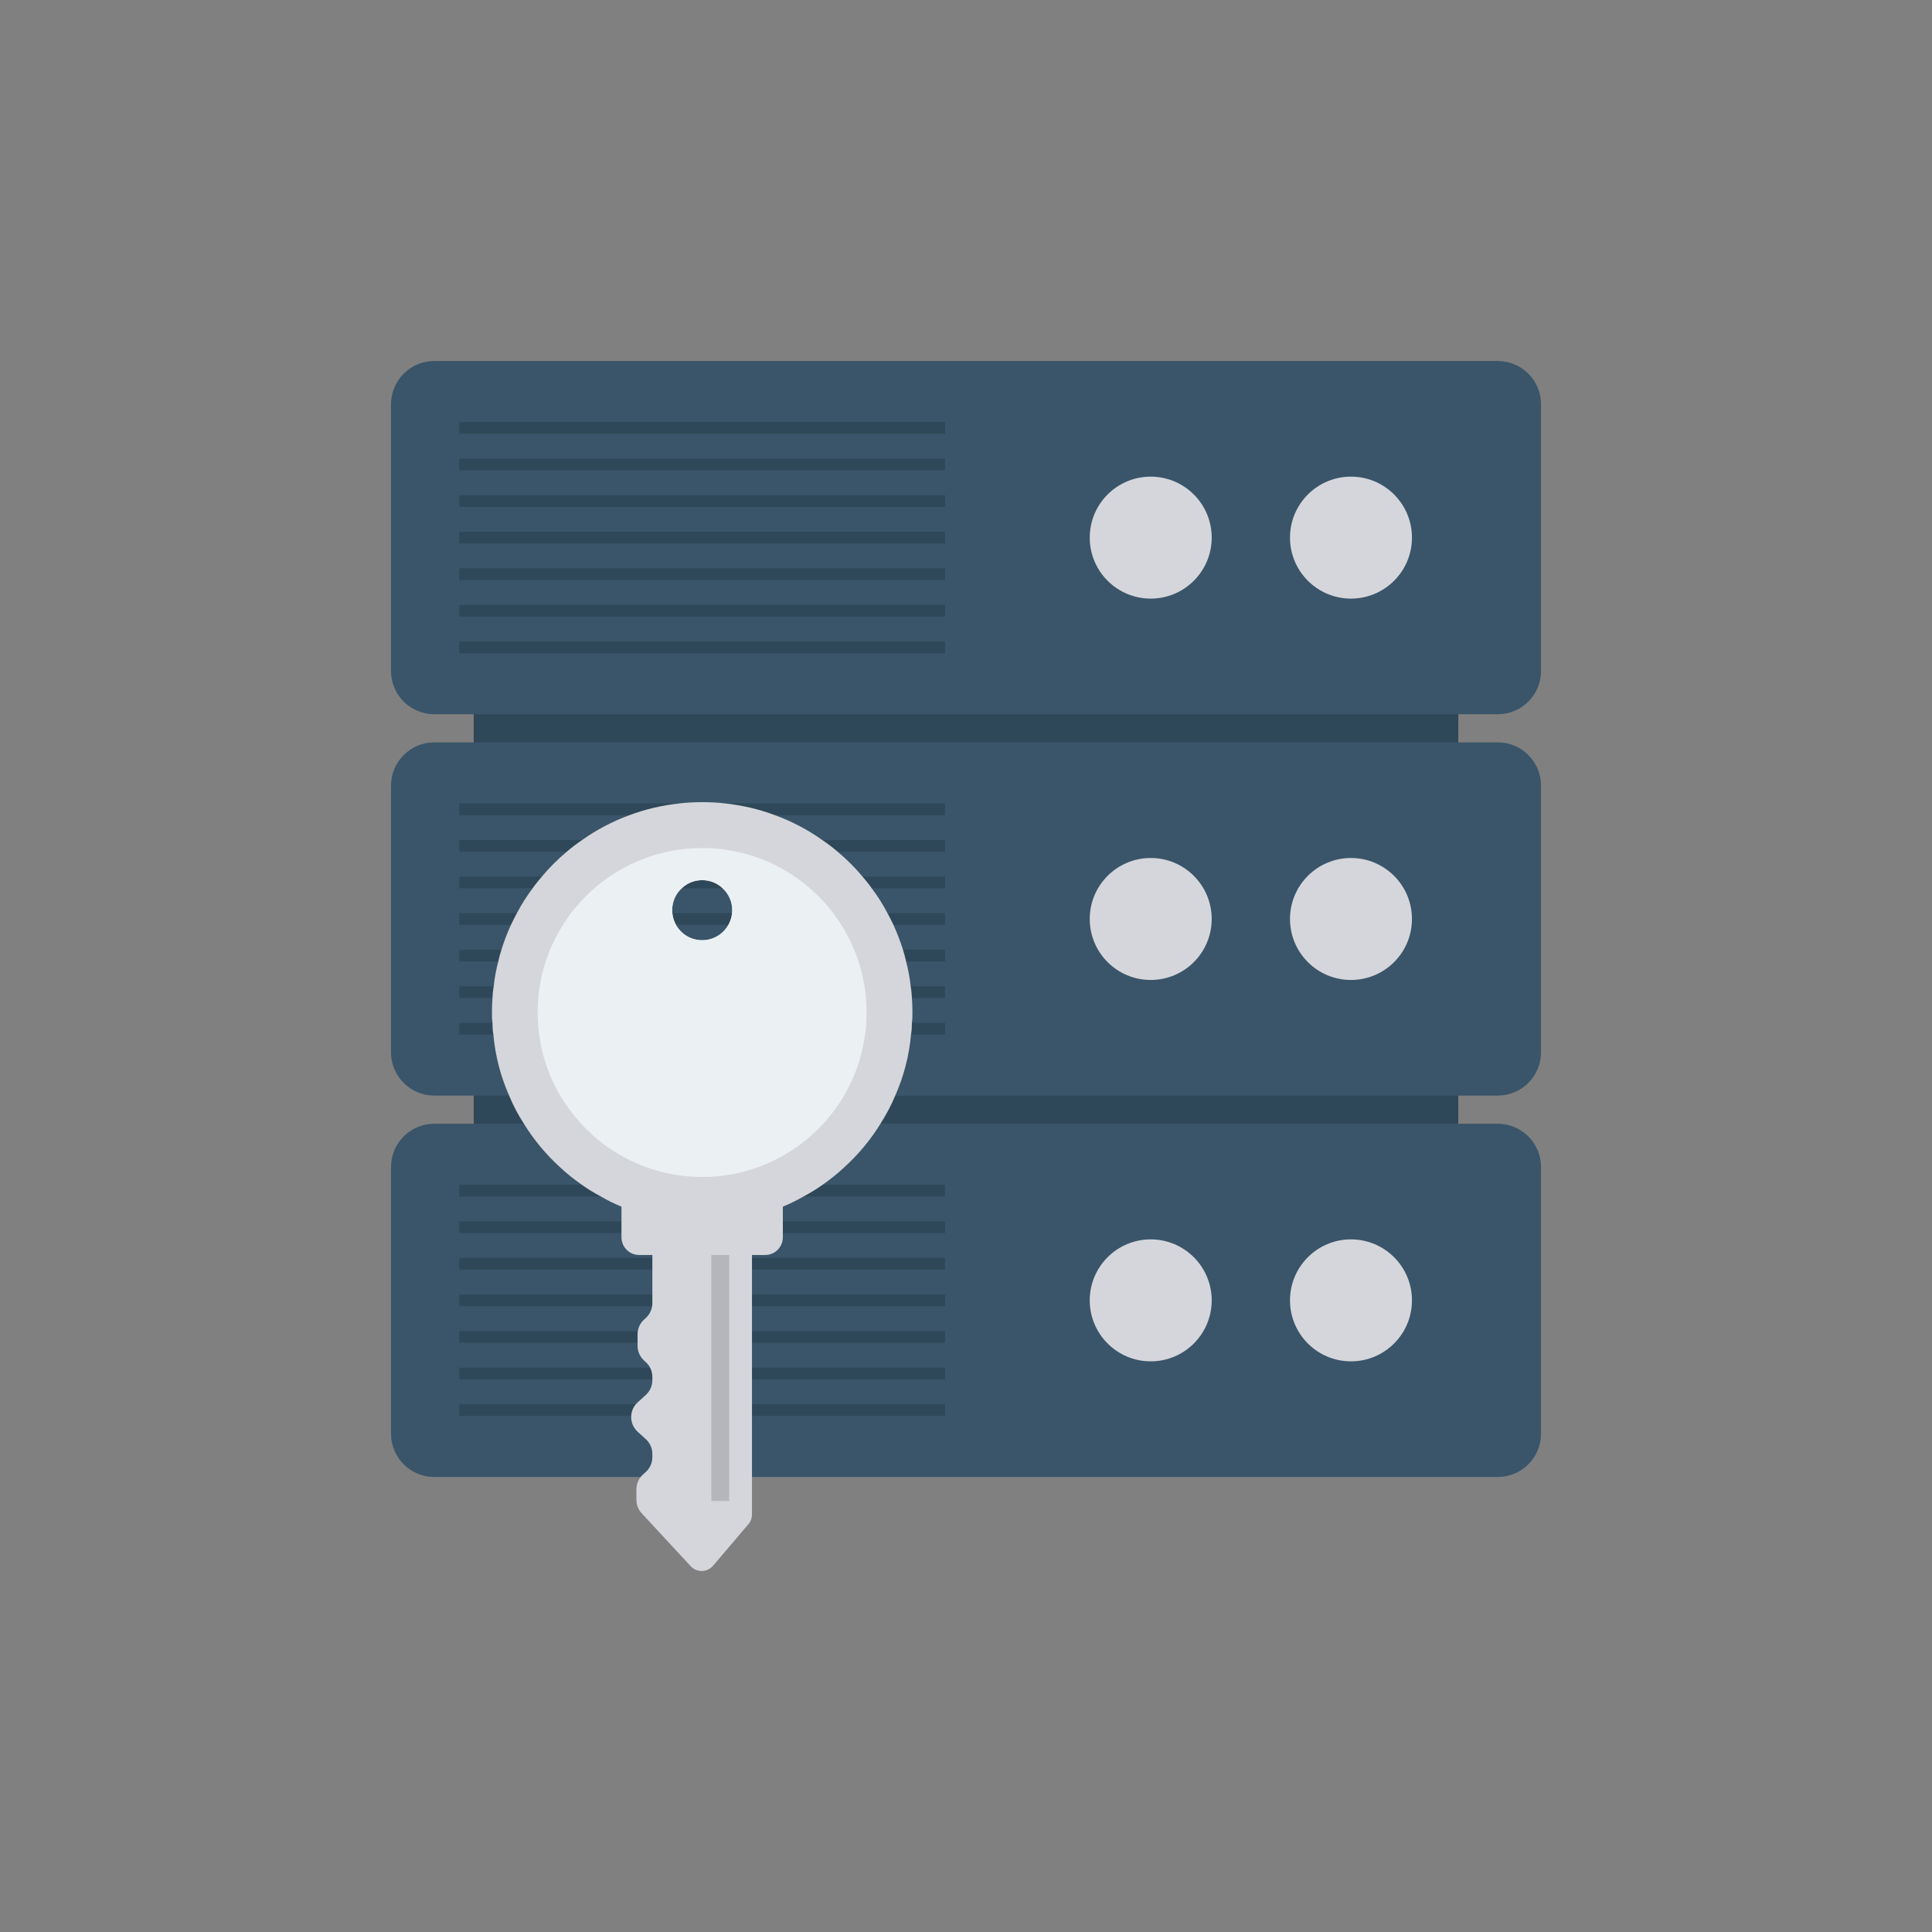 <svg enable-background="new 0 0 110 110" height="512" viewBox="0 0 110 110" width="512" xmlns="http://www.w3.org/2000/svg"><rect x="0" y="0" width="110" height="110" fill="#808080" stroke="none"/><path d="m26.972 39.47h56.056v25.142h-56.056z" fill="#2f4859"/><path d="m85.275 20.554h-60.549c-1.361 0-2.464 1.103-2.464 2.464v15.184c0 1.361 1.103 2.464 2.464 2.464h60.549c1.361 0 2.464-1.103 2.464-2.464v-15.184c0-1.361-1.103-2.464-2.464-2.464z" fill="#3a556a"/><g fill="#2f4859"><path d="m26.146 24.028h27.666v.669h-27.666z"/><path d="m26.146 26.11h27.666v.669h-27.666z"/><path d="m26.146 28.193h27.666v.669h-27.666z"/><path d="m26.146 30.275h27.666v.669h-27.666z"/><path d="m26.146 32.357h27.666v.669h-27.666z"/><path d="m26.146 34.44h27.666v.669h-27.666z"/><path d="m26.146 36.522h27.666v.669h-27.666z"/></g><circle cx="65.517" cy="30.61" fill="#d5d6db" r="3.472"/><circle cx="76.919" cy="30.61" fill="#d5d6db" r="3.472"/><path d="m85.275 42.267h-60.549c-1.361 0-2.464 1.103-2.464 2.464v15.184c0 1.361 1.103 2.464 2.464 2.464h60.549c1.361 0 2.464-1.103 2.464-2.464v-15.184c0-1.361-1.103-2.464-2.464-2.464z" fill="#3a556a"/><g fill="#2f4859"><path d="m26.146 45.741h27.666v.669h-27.666z"/><path d="m26.146 47.824h27.666v.669h-27.666z"/><path d="m26.146 49.906h27.666v.669h-27.666z"/><path d="m26.146 51.989h27.666v.669h-27.666z"/><path d="m26.146 54.071h27.666v.669h-27.666z"/><path d="m26.146 56.153h27.666v.669h-27.666z"/><path d="m26.146 58.236h27.666v.669h-27.666z"/></g><circle cx="65.517" cy="52.323" fill="#d5d6db" r="3.472"/><circle cx="76.919" cy="52.323" fill="#d5d6db" r="3.472"/><path d="m85.275 63.981h-60.549c-1.361 0-2.464 1.103-2.464 2.464v15.184c0 1.361 1.103 2.464 2.464 2.464h60.549c1.361 0 2.464-1.103 2.464-2.464v-15.184c0-1.361-1.103-2.464-2.464-2.464z" fill="#3a556a"/><path d="m26.146 67.455h27.666v.669h-27.666z" fill="#2f4859"/><path d="m26.146 69.537h27.666v.669h-27.666z" fill="#2f4859"/><path d="m26.146 71.62h27.666v.669h-27.666z" fill="#2f4859"/><path d="m26.146 73.702h27.666v.669h-27.666z" fill="#2f4859"/><path d="m26.146 75.784h27.666v.669h-27.666z" fill="#2f4859"/><path d="m26.146 77.867h27.666v.669h-27.666z" fill="#2f4859"/><path d="m26.146 79.949h27.666v.669h-27.666z" fill="#2f4859"/><circle cx="65.517" cy="74.037" fill="#d5d6db" r="3.472"/><circle cx="76.919" cy="74.037" fill="#d5d6db" r="3.472"/><path d="m37.142 67.854v6.346c0 .32-.135.624-.372.839l-.097.088c-.237.215-.372.519-.372.839v.661c0 .32.135.624.372.839l.097.088c.237.215.372.519.372.839v.191c0 .32-.135.624-.372.839l-.462.419c-.237.215-.372.519-.372.839 0 .32.135.624.372.839l.462.419c.237.215.372.519.372.839v.191c0 .32-.135.624-.372.839l-.164.148c-.237.215-.372.519-.372.839v.598c0 .286.108.561.302.77l2.79 3.011c.346.374.941.361 1.272-.027l2.013-2.365c.131-.154.203-.349.203-.551v-18.377z" fill="#d5d6db"/><path d="m40.5 70.672h1.02v14.787h-1.02z" fill="#b5b6bc"/><path d="m35.384 68.152v2.294c0 .556.451 1.007 1.007 1.007h7.174c.556 0 1.007-.451 1.007-1.007v-2.294z" fill="#d5d6db"/><path d="m51.92 56.822c-.01-.22-.03-.45-.07-.67-.05-.48-.14-.95-.26-1.41-.05-.23-.11-.45-.18-.67-.15-.48-.33-.95-.54-1.41-.11-.23-.22-.45-.34-.67-.26-.5-.56-.97-.9-1.42-.16-.23-.34-.45-.53-.67-.42-.51-.9-.98-1.41-1.41-.28-.24-.57-.46-.88-.67-.82-.58-1.73-1.06-2.69-1.41-.9-.34-1.85-.56-2.84-.67-.43-.05-.86-.07-1.3-.07s-.87.02-1.29.07c-.99.11-1.95.33-2.85.67-.96.35-1.87.83-2.69 1.41-.31.21-.6.43-.88.67-.51.43-.99.9-1.41 1.41-.19.22-.37.44-.53.67-.34.45-.64.92-.9 1.42-.12.22-.23.44-.34.67-.21.46-.39.93-.54 1.41-.07.22-.13.44-.18.67-.12.46-.21.93-.26 1.41-.04.22-.06.45-.07.67-.02.27-.03.54-.03.82 0 .2 0 .4.03.59 0 .23.01.45.05.67.11 1.23.42 2.4.9 3.48.23.56.51 1.09.84 1.6.56.91 1.25 1.74 2.04 2.46.39.37.81.7 1.25 1.01.35.25.71.47 1.09.67.37.22.77.41 1.17.58h.01c.56.23 1.15.42 1.75.57.52.13 1.06.22 1.6.27.41.05.82.07 1.24.07.41 0 .83-.02 1.23-.07.55-.05 1.08-.14 1.6-.27.61-.14 1.19-.34 1.76-.57.41-.17.8-.36 1.18-.58.38-.2.74-.42 1.09-.67.44-.31.86-.64 1.25-1.01.79-.72 1.48-1.55 2.04-2.46.32-.51.61-1.04.84-1.6.48-1.08.79-2.25.9-3.48.04-.22.05-.44.05-.67.03-.19.03-.39.03-.59-0-.28-.01-.55-.03-.82zm-13.64-4.83c-.01-.06-.01-.11-.01-.17 0-.5.21-.95.55-1.25.3-.29.71-.46 1.16-.46.45 0 .86.17 1.16.46.34.31.55.75.55 1.25 0 .06 0 .11-.01.17-.02.24-.1.47-.21.67-.3.52-.85.87-1.49.87-.64 0-1.2-.35-1.49-.87-.11-.2-.19-.43-.21-.67z" fill="#d5d6db"/><path d="m49.3 56.822c-.02-.23-.04-.45-.08-.67-.08-.49-.19-.96-.34-1.41-.07-.23-.16-.45-.25-.67-.2-.49-.45-.97-.73-1.41-.14-.23-.3-.45-.46-.67-.39-.52-.84-1-1.33-1.42-.28-.24-.57-.47-.87-.67-.98-.67-2.1-1.16-3.3-1.41-.63-.14-1.29-.21-1.96-.21-.67 0-1.33.07-1.97.21-1.2.25-2.31.74-3.3 1.41-.3.21-.59.43-.87.67-.49.43-.94.9-1.33 1.42-.16.22-.31.44-.46.67-.28.44-.53.92-.73 1.41-.09.22-.17.44-.25.67-.15.45-.26.92-.34 1.41-.04.22-.06.44-.08.67-.03.27-.04.54-.04.82 0 .2.01.4.02.59.01.23.03.45.07.67.16 1.26.58 2.43 1.2 3.48.34.57.74 1.11 1.19 1.6 1 1.09 2.25 1.94 3.67 2.46 1.01.37 2.09.57 3.22.57s2.21-.2 3.21-.57c1.42-.52 2.68-1.37 3.68-2.46.45-.49.85-1.03 1.18-1.6.62-1.05 1.04-2.22 1.2-3.48.04-.22.06-.44.07-.67.01-.19.02-.39.02-.59 0-.28-.01-.55-.04-.82zm-11.02-4.83c-.01-.06-.01-.11-.01-.17 0-.5.21-.95.55-1.25.3-.29.71-.46 1.16-.46.45 0 .86.17 1.16.46.34.31.55.75.55 1.25 0 .06 0 .11-.01.17-.02.24-.1.47-.21.67-.3.52-.85.87-1.49.87-.64 0-1.2-.35-1.49-.87-.11-.2-.19-.43-.21-.67z" fill="#ebf0f3"/></svg>